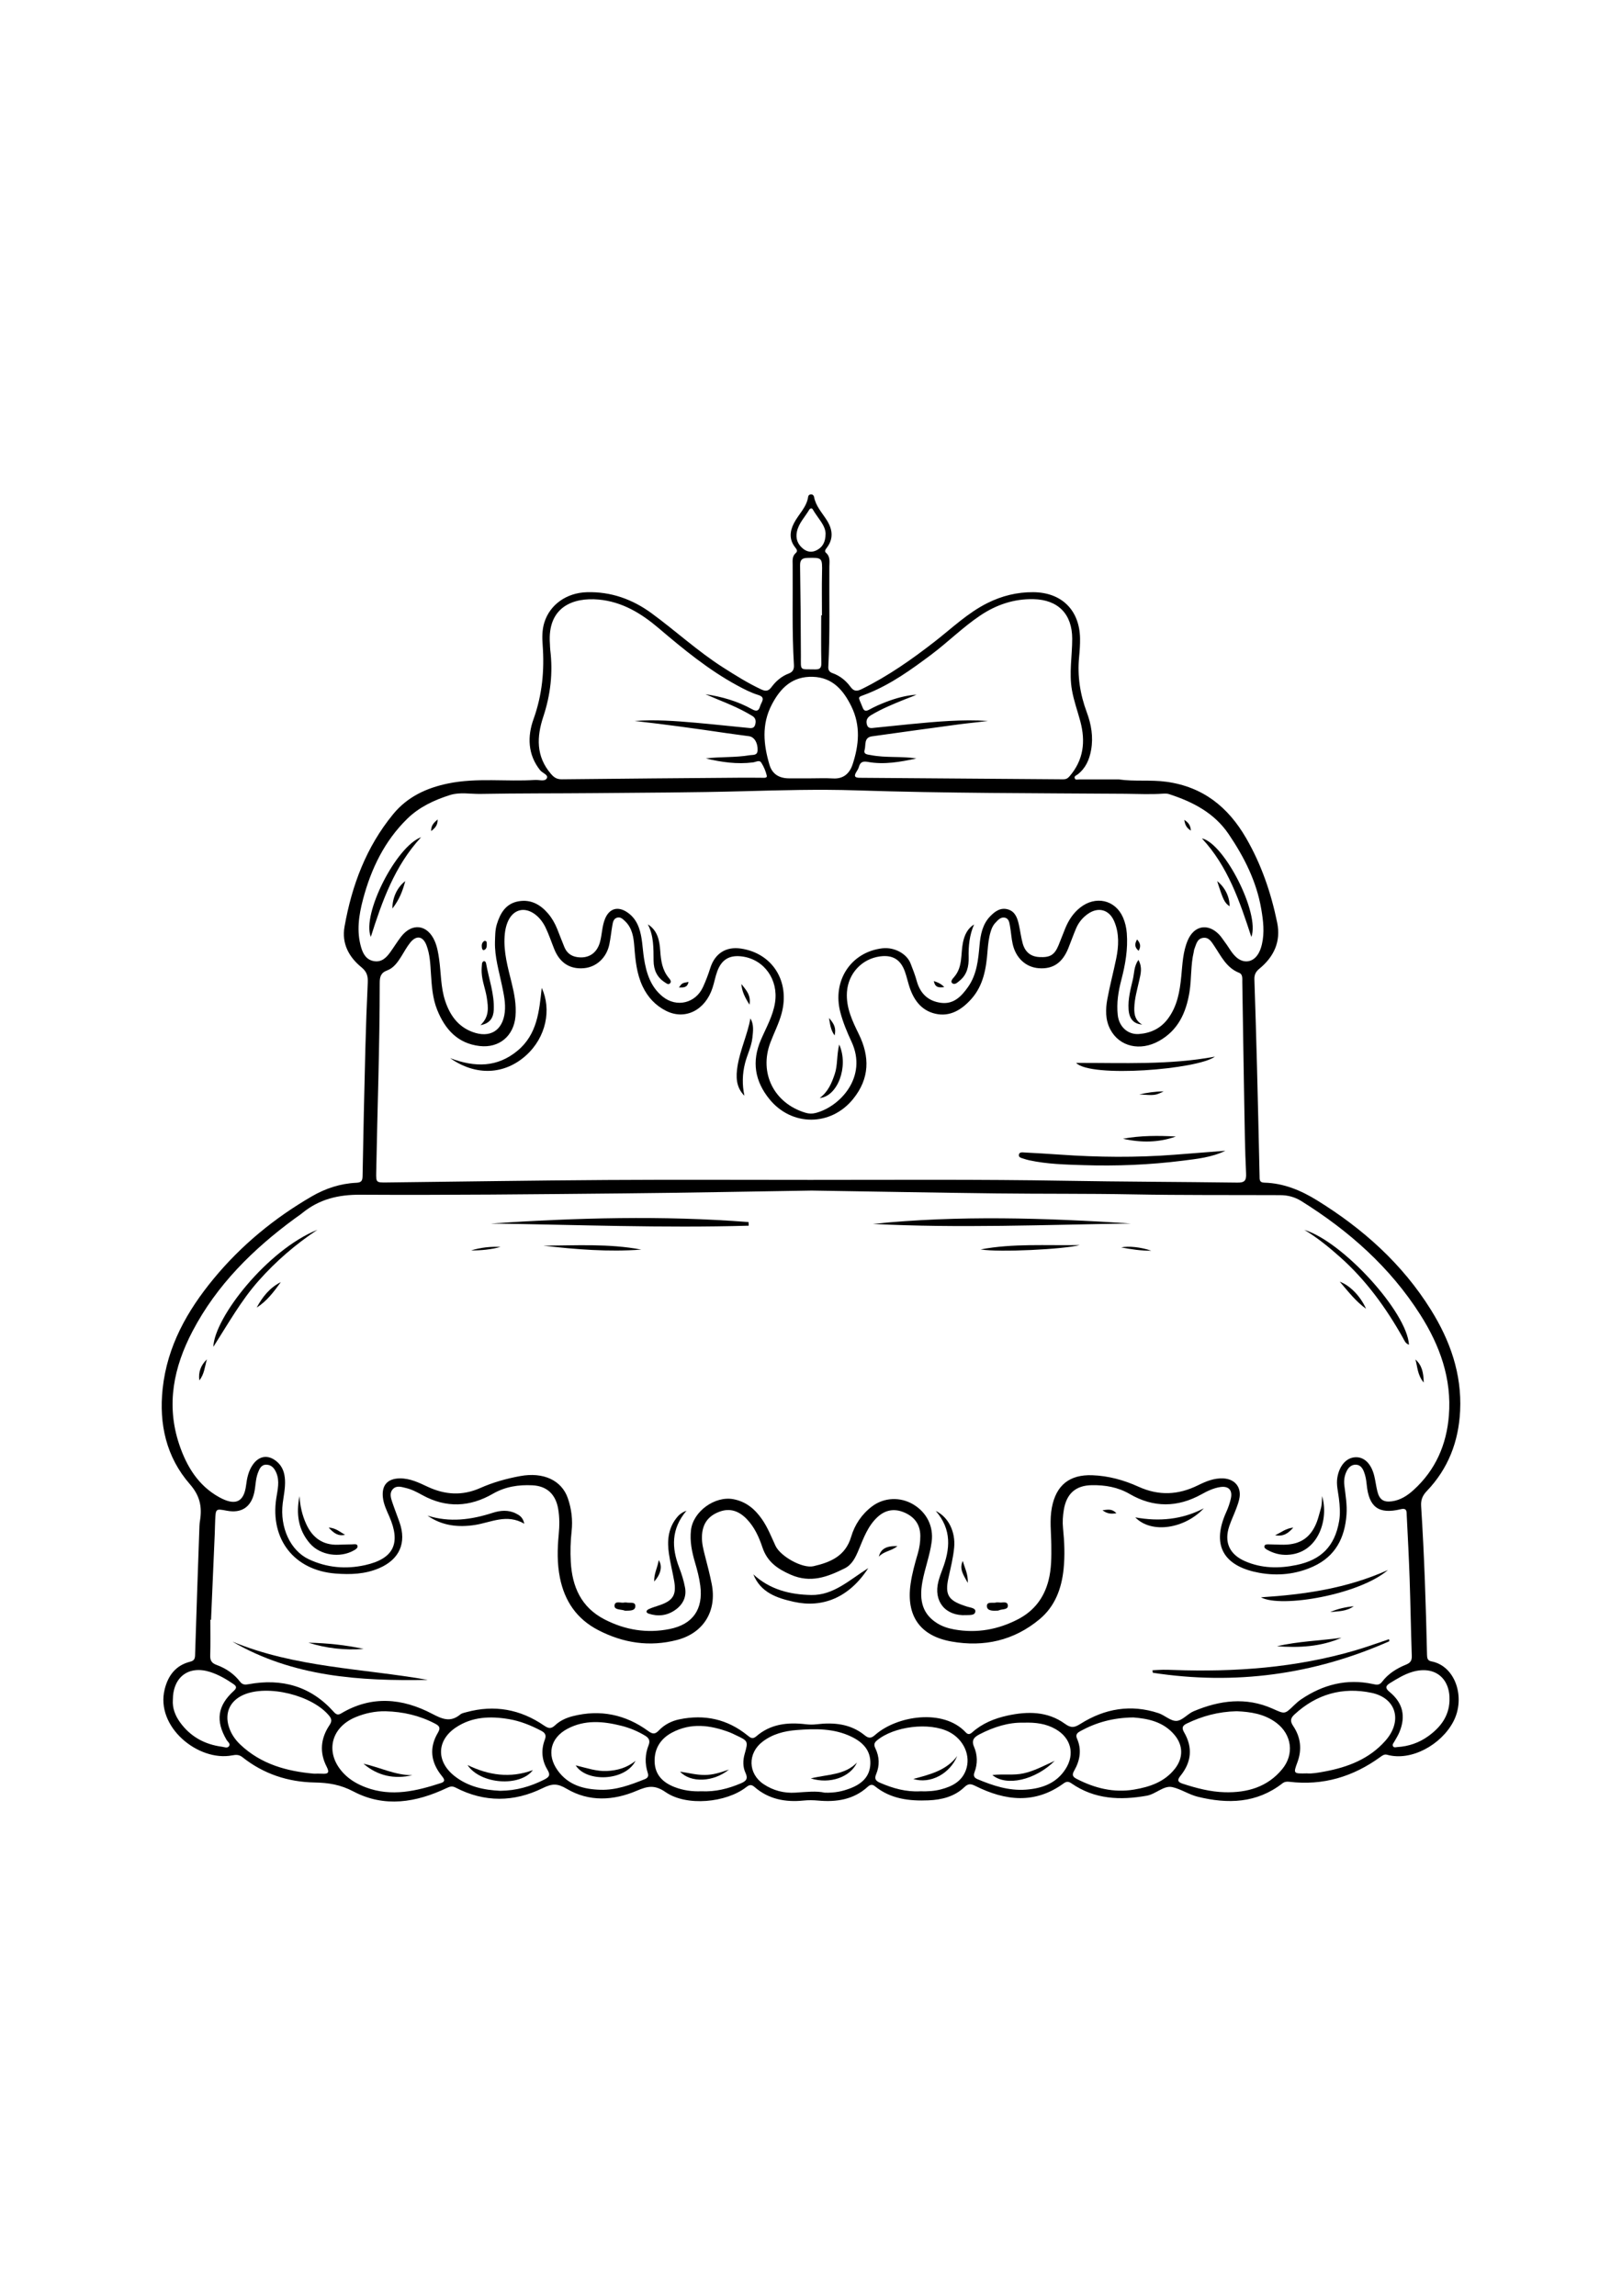 <?xml version="1.0" encoding="utf-8"?>
<!-- Generator: Adobe Illustrator 27.5.0, SVG Export Plug-In . SVG Version: 6.00 Build 0)  -->
<svg xmlns="http://www.w3.org/2000/svg" xmlns:xlink="http://www.w3.org/1999/xlink" viewBox="0 0 3000 3000" width="595" height="842" preserveAspectRatio="xMidYMid meet" data-scaled="true">
<g id="background">
	<rect style="fill:#FFFFFF;" width="3000" height="3000"/>
</g>
<g id="design">
	<g>
		<path d="M2069.164,818.536c29.344,4.305,58.713,0.303,88.24,4.391c67.631,9.363,114.028,46.527,147.415,104.227
			c28.28,48.875,46.092,101.267,57.389,156.121c7.242,35.163-6.07,63.4-33.004,85.393c-7.03,5.74-9.392,11.427-9.111,19.914
			c1.785,53.848,3.424,107.701,4.821,161.56c1.743,67.231,3.225,134.469,4.762,201.706c0.14,6.102-0.772,12.109,8.529,12.349
			c36.076,0.931,67.972,14.237,98.25,32.986c84.545,52.353,157.131,117.116,210.098,202.117
			c35.545,57.043,57.297,118.4,54.043,186.736c-2.703,56.771-21.978,106.991-61.572,148.357
			c-8.033,8.393-11.303,16.488-10.556,28.064c5.901,91.465,8.808,183.061,10.897,274.684c0.135,5.904,0.731,10.893,8.059,12.27
			c44.75,8.407,63.808,67.597,40.481,111.663c-22.52,42.542-77.68,73.448-122.348,61.037c-5.099-1.417-8.605,1.241-12.477,4.053
			c-50.322,36.544-106.076,53.407-168.412,45.895c-4.799-0.578-8.854-0.113-12.893,3.02
			c-47.545,36.88-100.862,38.269-156.337,24.709c-16.568-4.05-31.616-14.533-47.41-17.908
			c-15.641-3.343-30.177,12.971-47.106,15.966c-49.133,8.692-96.402,6.785-139.104-22.8c-5.407-3.746-9.139-3.962-14.627,0.037
			c-53.016,38.624-107.854,32.252-162.708,4.901c-8.943-4.459-13.533-5-21.009,2.161c-18.221,17.454-41.884,23.2-66.048,24.228
			c-35.43,1.508-70.078-2.448-99.161-26.04c-5.09-4.129-9.138-2.86-13.364,0.987c-26.214,23.861-57.894,28.539-91.516,25.501
			c-9.213-0.833-18.154-0.992-27.416-0.052c-33.258,3.376-64.383-2.387-90.429-25.079c-5.849-5.097-9.575-4.202-15.291,0.26
			c-36.898,28.796-110.329,36.072-149.094,9.293c-20.62-14.244-33.605-11.064-53.81-2.472
			c-42.716,18.164-87.85,20.687-129.114-3.708c-17.112-10.117-26.637-10.068-44.733-1.173
			c-52.625,25.868-107.414,26.676-160.715-1.042c-6.26-3.255-10.428-2.14-16.402,0.692c-56.577,26.827-115.286,36.686-172.626,6.446
			c-23.964-12.638-46.091-16.18-72.075-16.64c-48.858-0.866-94.278-15.769-133.191-46.709c-6.325-5.029-11.979-4.766-19.152-3.391
			c-62.488,11.981-142.142-52.515-124.748-122.294c6.354-25.491,20.49-44.186,46.968-50.903c7.268-1.844,9.04-5.073,9.261-12.303
			c2.431-79.637,5.287-159.261,8.071-238.887c0.112-3.21,0.519-6.427,1.023-9.603c4.02-25.339,0.153-45.852-18.709-67.455
			c-43.624-49.965-57.422-111.05-50.375-176.688c8.431-78.533,45.4-144.082,94.587-203.608
			c50.978-61.693,111.958-111.711,181.117-151.885c25.546-14.84,52.898-23.781,82.393-25.198
			c8.933-0.429,11.513-3.208,11.672-12.286c1.378-78.746,3.159-157.486,5.172-236.219c1.036-40.513,2.481-81.022,4.405-121.502
			c0.56-11.774-1.404-20.13-11.565-28.41c-23.357-19.033-36.911-43.993-31.383-75.208c13.521-76.346,40.061-147.238,89.923-207.996
			c26.474-32.259,61.747-48.512,101.587-56.734c53.373-11.016,107.502-3.069,161.171-6.532c7.532-0.486,18.253,3.711,21.646-3.527
			c2.811-5.997-8.382-9.217-12.585-14.498c-23.197-29.146-23.551-62.819-12.178-94.485c16.176-45.038,20.344-90.289,16.869-137.19
			c-1.018-13.739-1.078-27.711,3.031-41.153c10.156-33.223,41.081-55.229,78.673-56.315c44.611-1.289,84.339,12.981,119.862,38.984
			c44.57,32.624,85.333,70.288,132.062,100.093c22.91,14.612,45.884,29.05,70.571,40.625c7.904,3.706,13.208,3.568,18.833-3.987
			c8.324-11.178,18.743-20.349,32.125-25.344c7.636-2.85,10.063-7.932,9.571-16.045c-3.743-61.67-1.822-123.424-2.331-185.145
			c-0.064-7.763-1.212-15.639,5.847-21.729c4.364-3.764,1.043-7.396-1.533-10.755c-10.882-14.191-9.725-28.998-2.077-44.059
			c8.469-16.677,23.804-29.664,26.497-49.494c0.307-2.261,2.505-3.997,5.023-4.098c3.233-0.13,5.353,2.068,5.868,4.864
			c3.141,17.062,14.897,29.223,23.675,43.178c10.259,16.311,12.757,33.485,0.181,50.271c-2.246,2.998-5.388,6.64-1.873,9.715
			c8.38,7.331,6.318,16.773,6.251,25.755c-0.456,61.71,1.379,123.445-1.92,185.125c-0.307,5.733,1.728,9.591,7.504,11.595
			c13.947,4.84,25.123,13.949,33.616,25.581c6.485,8.881,12.421,8.094,21.042,3.839c48.585-23.978,92.568-54.899,135.15-88.062
			c31.547-24.569,60.52-52.617,96.829-70.765c26.872-13.431,55.108-20.45,85.115-20.179c52.331,0.472,85.516,33.207,86.343,85.513
			c0.181,11.484-0.646,23.032-1.756,34.478c-3.402,35.054,1.841,68.744,14.081,101.676c8.43,22.681,12.526,45.991,8.081,70.428
			c-3.256,17.903-10.066,33.321-24.667,44.788c-2.335,1.834-6.771,2.888-5.67,6.859c1.166,4.202,5.255,2.463,8.309,2.463
			C2020.372,818.536,2044.768,818.536,2069.164,818.536z M1501.347,1578.823c-116.069,1.788-232.133,4.113-348.208,5.233
			c-162.156,1.564-324.327,3.407-486.475,2.457c-40.961-0.24-76.067,8.184-107.413,33.771c-4.629,3.779-9.689,7.026-14.512,10.57
			c-76.928,56.534-143.732,122.412-188.564,207.888c-34.799,66.348-49.307,135.794-24.813,209.14
			c13.581,40.667,35.284,76.568,74.057,97.966c29.605,16.339,45.782,9.603,49.773-22.267c1.655-13.214,4.39-26.331,12.295-37.724
			c11.857-17.091,28.964-19.233,44.748-5.688c10.64,9.131,14.273,21.072,14.916,34.375c0.695,14.379-2.477,28.407-4.236,42.548
			c-5.542,44.561,14.038,87.347,48.059,103.416c33.299,15.727,68.459,18.82,103.952,10.992c53.25-11.744,66.927-40.302,45.056-90.15
			c-4.989-11.37-10.467-22.647-11.813-35.217c-2.431-22.697,8.788-34.905,31.546-35.081c18.681-0.144,34.864,7.798,51.097,15.401
			c32.174,15.069,64.257,17.151,97.376,2.43c23.592-10.487,48.486-17.435,73.924-22.11c42.861-7.876,76.578,7.759,88.048,40.726
			c6.922,19.896,9.343,40.501,7.064,61.284c-2.071,18.879-2.564,37.748-1.526,56.567c2.535,45.976,19.153,84.125,62.4,106.428
			c38.146,19.672,78.427,26.27,120.531,17.802c43.004-8.648,62.186-36.727,56.63-79.996c-1.888-14.705-5.608-28.903-9.777-43.028
			c-5.771-19.552-9.824-39.186-7.471-59.838c3.941-34.587,44.372-63.727,78.551-57.18c23.474,4.496,39.61,18.2,52.719,36.966
			c10.638,15.229,17.273,32.417,25.014,49.107c9.123,19.671,49.961,42.484,70.296,37.808c31.273-7.19,59.133-18.608,69.705-54.525
			c6.49-22.049,19.522-41.668,38.622-56.078c22.152-16.712,52.335-18.08,76.603-3.452c25.029,15.086,37.352,40.99,33.672,68.896
			c-3.326,25.223-12.563,48.998-17.137,73.903c-6.701,36.481,1.487,60.389,27.003,76.541c9.861,6.242,20.88,9.713,32.27,11.731
			c41.459,7.345,80.821,0.203,117.828-19.055c29.275-15.235,47.89-39.321,56.157-71.649c5.568-21.774,5.39-43.747,5.142-65.859
			c-0.258-22.991-3.301-46.054,1.054-68.948c7.87-41.375,32.701-61.201,74.647-59.723c29.906,1.054,58.604,8.98,85.325,21.115
			c37.899,17.211,73.603,15.564,110.239-2.508c14.702-7.252,30.119-13.774,47.508-12.707c19.93,1.223,32.419,15.219,29.438,34.976
			c-1.084,7.186-3.725,14.215-6.275,21.085c-4.001,10.78-9.059,21.186-12.728,32.067c-10.049,29.802,0.351,52.447,29.251,64.994
			c30.802,13.373,62.557,13.672,94.839,7.022c45.98-9.471,70.926-34.725,79.003-80.869c2.473-14.126,1.39-28.417-0.386-42.673
			c-1.585-12.722-5.071-25.357-2.826-38.379c3.782-21.939,16.477-36.363,32.905-37.375c16.526-1.017,29.746,11.675,35.328,34.503
			c2.292,9.374,3.393,19.041,5.704,28.409c3.817,15.471,11.439,20.684,27.162,18.516c15.665-2.16,28.489-10.556,39.818-20.841
			c40.555-36.82,61-83.669,65.326-137.512c5.508-68.563-16.782-129.948-52.882-186.673
			c-55.973-87.954-132.093-155.217-219.916-210.058c-12.074-7.54-24.863-10.953-39.207-11.016
			c-90.75-0.392-181.498,0.281-272.252-1.422c-84.274-1.581-168.591-0.778-252.879-1.791
			C1728.877,1582.7,1615.116,1580.598,1501.347,1578.823z M390.314,2372.534c-0.432,0.007-0.865,0.014-1.297,0.021
			c0,22.1,0.455,44.213-0.212,66.293c-0.288,9.518,3.362,14.06,11.956,17.192c17.161,6.253,31.975,16.375,43.225,30.932
			c4.447,5.754,9.08,5.89,15.66,4.688c61.494-11.236,114.86,3.399,157.41,50.863c4.269,4.762,7.605,6.909,13.944,3.115
			c56.194-33.635,113.314-28.154,168.389,0.765c19.272,10.12,33.998,15.996,51.947,1.187c3.011-2.484,7.587-3.263,11.572-4.344
			c51.572-13.984,99.372-5.285,143.241,24.748c7.469,5.114,12.756,6.91,20.187-0.123c9.11-8.621,20.539-13.971,32.755-17.084
			c50.952-12.986,97.698-3.247,139.894,27.469c8.019,5.837,12.581,6.246,19.419-0.966c10.35-10.917,23.523-17.679,38.292-20.729
			c46.477-9.597,88.673-0.397,125.77,29.658c5.469,4.431,9.383,7.801,16.346,1.759c26.378-22.892,57.968-26.252,90.998-22.361
			c6.933,0.817,13.471,0.931,20.445,0.106c31.954-3.782,62.89-0.99,88.952,20.281c7.975,6.509,12.543,5.446,19.665-0.823
			c39.925-35.144,125.809-49.25,167.428-4.39c3.894,4.198,7.4,3.83,11.768-0.062c18.721-16.682,41.248-25.85,65.366-31.103
			c37.154-8.092,74.039-8.075,106.061,15.087c11.913,8.618,17.949,7.103,29.154,0.057c44.718-28.119,92.965-36.496,143.984-19.648
			c11.568,3.82,22.448,14.826,33.281,14.345c10.974-0.487,20.311-12.996,31.885-17.863c48.058-20.209,96.705-26.662,145.875-4.779
			c22.595,10.056,22.133,10.881,39.309-5.843c4.275-4.162,8.828-8.176,13.761-11.504c40.318-27.208,84.135-38.551,132.429-28.174
			c6.64,1.427,11.995,2.599,17.03-4.083c11.386-15.109,27.173-24.846,44.368-31.825c8.24-3.345,10.921-7.531,10.609-16.395
			c-1.668-47.404-2.356-94.842-3.975-142.248c-1.336-39.116-3.413-78.209-5.37-117.302c-0.33-6.594,0.87-14.267-11.176-11.369
			c-40.594,9.765-58.781-3.671-62.856-45.384c-0.81-8.294-2.098-16.451-5.213-24.215c-2.71-6.756-6.85-12.496-14.719-12.772
			c-7.588-0.267-13.095,4.346-16.524,10.74c-4.671,8.71-6.076,18.03-4.846,28.045c2.186,17.796,5.247,35.582,3.926,53.637
			c-3.147,42.994-20.429,76.993-61.383,95.746c-32.082,14.69-66.07,17.929-100.086,11.749
			c-58.217-10.577-91.882-44.241-60.732-112.792c3.592-7.905,6.444-16.323,8.319-24.794c3.386-15.301-4.188-23.299-19.595-20.984
			c-12.438,1.869-23.771,7.318-34.631,13.351c-44.385,24.659-88.967,25.022-132.708-0.409
			c-22.125-12.864-45.521-16.774-70.198-16.408c-29.818,0.442-46.771,15.626-51.764,45.198c-1.93,11.434-2.704,22.867-1.527,34.398
			c2.58,25.269,3.639,50.688,1.01,75.878c-3.731,35.757-15.824,68.593-44.299,92.327c-47.531,39.617-103.019,51.978-163.068,41.293
			c-58.348-10.382-83.921-47.67-75.635-106.24c2.713-19.173,7.904-37.816,13.375-56.354c3.159-10.703,4.712-21.626,4.677-32.7
			c-0.066-21.361-11.152-35.607-30.289-43.588c-17.806-7.427-34.429-4.561-48.71,8.565c-17.905,16.456-25.856,38.779-34.891,60.454
			c-5.711,13.702-11.973,27.583-26.023,34.581c-31.704,15.788-62.921,27.892-99.871,11.686
			c-24.886-10.915-43.404-24.008-52.242-50.45c-6.398-19.144-14.773-37.809-29.302-52.689
			c-14.015-14.353-30.433-20.619-50.094-13.325c-21.745,8.068-31.938,23.307-32.505,46.313c-0.3,12.2,2.664,23.673,5.654,35.29
			c4.471,17.373,9.059,34.754,12.503,52.346c9.726,49.688-15.072,90.425-64.13,103.226c-50.714,13.233-99.336,5.869-145.85-18.206
			c-39.784-20.591-62.092-53.612-70.794-96.584c-5.346-26.402-4.832-53.155-2.295-79.818c1.536-16.145,1.787-32.077-1.042-48.137
			c-4.689-26.612-20.745-41.906-47.576-43.231c-25.653-1.267-50.174,2.43-73.133,15.654c-42.645,24.562-86.16,26.752-130.164,2.624
			c-9.624-5.277-19.411-10.608-30.292-13.196c-8.509-2.024-17.732-5.439-24.7,2.165c-6.333,6.912-3.697,15.751-1.065,23.624
			c4.229,12.65,9.221,25.043,13.615,37.642c13.282,38.083-0.25,68.376-37.201,84.492c-26.174,11.416-53.507,12.331-81.325,10.156
			c-76.202-5.958-121.008-63.213-109.509-138.976c2.377-15.661,6.813-31.814-0.072-47.673c-3.522-8.112-8.932-14.513-18.289-14.631
			c-9.591-0.121-12.782,7.772-15.616,15.218c-4.474,11.753-4.082,24.445-6.792,36.544c-6.017,26.864-23.638,38.429-50.705,33.334
			c-20.384-3.837-20.44-3.84-21.46,16.79c-0.432,8.741-0.485,17.5-0.859,26.244C394.9,2266.738,392.6,2319.635,390.314,2372.534z
			 M1499.108,1559.119c156.642,0.012,313.286-1.138,469.926,1.569c106.405,1.839,212.838,2.001,319.251,3.418
			c13.12,0.175,17.126-2.996,16.441-16.983c-2.14-43.693-2.655-87.471-3.438-131.222c-1.327-74.158-2.355-148.321-3.584-222.481
			c-0.105-6.336,1.219-14.455-5.846-17.241c-23.539-9.286-33.267-30.789-46.017-49.731c-5.167-7.676-10.136-16.707-21.153-14.849
			c-10.92,1.842-12.334,12.476-15.705,20.858c-0.675,1.679-0.699,3.609-1.127,5.399c-5.823,24.342-3.854,49.499-7.869,74.061
			c-6.219,38.039-20.978,70.548-56.273,90.264c-34.902,19.497-73.139,10.629-90.01-21.082c-9.567-17.981-9.076-37.567-5.531-56.724
			c4.602-24.874,11.162-49.379,16.255-74.171c4.787-23.307,5.976-46.75-3.629-69.27c-9.263-21.718-29.331-27.253-48.658-13.738
			c-9.614,6.723-17.019,15.653-21.653,26.413c-5.269,12.236-9.625,24.861-14.633,37.214c-11.024,27.195-28.635,38.93-54.876,36.818
			c-23.654-1.904-42.081-18.664-47.956-44.681c-2.42-10.717-2.933-21.851-4.927-32.682c-1.138-6.182-1.649-14.012-9.01-15.906
			c-8.236-2.12-13.422,4.39-18.478,9.771c-4.203,4.474-6.509,10.024-8.264,15.773c-3.512,11.507-4.849,23.36-5.763,35.33
			c-2.479,32.496-7.506,64.37-30.438,89.778c-17.477,19.364-38.932,32.865-65.845,26.857c-27.26-6.086-41.456-27.136-49.21-52.818
			c-2.525-8.364-4.493-16.917-7.411-25.136c-7.904-22.266-22.588-31.153-45.676-28.162c-34.074,4.413-59.322,31.843-61.533,66.212
			c-1.831,28.467,9.873,52.956,21.858,77.406c20.661,42.151,20.207,82.211-10.42,120.067c-41.094,50.795-113.4,51.098-154.644,0.508
			c-27.302-33.489-33.139-69.755-15.979-109.708c9.777-22.764,22.473-44.396,26.255-69.519
			c6.297-41.837-19.995-79.032-60.335-84.711c-23.414-3.296-38.323,5.089-46.52,27.204c-3.664,9.885-5.478,20.44-8.726,30.499
			c-13.506,41.825-50.945,60.488-86.11,42.728c-19.53-9.863-33.809-25.179-43.205-44.967
			c-11.102-23.379-13.512-48.579-15.432-73.884c-1.306-17.209-3.781-34.092-17.057-46.858c-4.257-4.094-9.083-8.826-15.747-6.217
			c-5.81,2.275-6.868,8.333-7.807,13.737c-2.047,11.786-3.204,23.744-5.64,35.441c-5.139,24.676-23.932,41.905-47.032,43.924
			c-25.723,2.249-44.449-9.712-54.728-35.069c-5.531-13.646-10.086-27.762-16.574-40.931
			c-11.151-22.632-31.121-35.057-47.321-30.986c-16.439,4.131-26.305,22.231-28.025,47.869
			c-1.987,29.626,5.935,57.531,12.885,85.658c5.105,20.66,9.108,41.365,7.192,62.81c-3.223,36.078-30.157,58.708-66.186,54.565
			c-40.966-4.711-64.248-31.212-78.641-67.048c-8.49-21.139-9.994-43.856-11.468-66.396c-1.172-17.919-1.765-35.984-8.315-52.978
			c-6.501-16.869-18.621-18.925-29.996-4.8c-6.308,7.834-11.12,16.887-16.468,25.476c-6.677,10.723-14.307,21.543-26.065,25.866
			c-12.413,4.563-13.909,12.654-13.907,23.476c0.022,116.563-4.348,233.047-6.477,349.572c-0.353,19.307-0.216,19.359,19.627,19.13
			c135.433-1.562,270.862-3.718,406.299-4.559C1247.536,1558.505,1373.323,1559.119,1499.108,1559.119z M915.473,1119.422
			c0.398-11.03,0.146-22.146,3.423-32.87c6.373-20.854,16.738-38.53,40.245-42.635c22.547-3.938,40.315,5.919,54.593,22.678
			c7.199,8.45,12.682,18.087,16.825,28.415c4.454,11.104,8.666,22.307,13.205,33.375c4.344,10.59,12.011,16.924,23.644,18.713
			c20.549,3.16,36.134-6.697,42.022-26.786c4.277-14.593,3.791-30.216,9.79-44.411c7.88-18.646,23.241-23.195,40.241-12.089
			c10.844,7.084,17.864,16.863,22.224,28.991c6.49,18.054,6.454,37.109,9.298,55.725c4.182,27.373,11.956,53.247,34.593,71.578
			c25.753,20.855,60.956,12.462,74.74-17.804c5.138-11.281,9.604-22.953,13.323-34.779c8.496-27.014,28.868-40.319,56.691-36.203
			c58.509,8.655,91.188,60.837,75.33,119.881c-5.047,18.791-14.065,35.972-20.854,54.048
			c-21.152,56.318,6.727,112.072,64.688,129.587c6.401,1.934,12.406,2.219,18.936,0.551c45.35-11.586,96.8-66.884,66.494-131.862
			c-8.156-17.487-15.634-35.362-20.601-54.145c-15.408-58.264,19.311-111.493,77.377-118.502
			c21.947-2.649,45.19,9.531,52.427,27.902c4.201,10.664,8.39,21.412,11.425,32.442c6.46,23.48,21.472,37.597,45.323,40.499
			c23.238,2.828,37.414-12.194,49.496-29.246c16.443-23.204,18.907-50.388,21.381-77.53c1.78-19.522,5.465-38.595,19.679-53.319
			c8.795-9.111,19.289-16.792,33.051-12.655c13.229,3.977,17.164,15.813,19.891,27.733c2.666,11.652,3.998,23.644,7.188,35.134
			c4.51,16.249,15.103,24.338,30.679,25.191c19.875,1.088,28.078-3.777,35.516-21.571c4.435-10.61,8.31-21.453,12.732-32.069
			c6.103-14.651,14.558-27.672,27.166-37.691c28.618-22.739,65.032-14.646,79.359,17.962c4.066,9.255,6.29,19.097,7.089,29.354
			c2.288,29.357-2.686,57.787-10.048,85.959c-5.629,21.539-9.175,43.317-6.633,65.608c2.462,21.597,18.871,36.298,39.193,34.762
			c21.597-1.633,39.903-10.149,53.3-27.939c17.678-23.475,22.245-51.01,24.991-79.152c2.188-22.426,2.936-45.173,11.998-66.277
			c11.617-27.055,36.76-31.911,57.392-11.143c4.492,4.522,7.832,10.186,11.729,15.302c7.226,9.485,12.379,20.555,21.889,28.297
			c12.539,10.208,27.935,8.471,37.41-4.54c4.386-6.023,6.895-12.916,8.61-20.189c5.202-22.062,2.549-43.949-1.216-65.802
			c-8.779-50.957-31.6-95.875-60.21-138.154c-26.668-39.41-66.433-59.739-110.12-73.955c-3.393-1.104-7.314-1.161-10.932-0.902
			c-23.48,1.678-46.946,0.407-70.43,0.241c-165.816-1.167-331.651-0.899-497.41-6.32c-69.543-2.274-138.995-0.285-208.516,1.577
			c-91.626,2.454-183.316,2.664-274.981,3.504c-70.463,0.646-140.941,0.217-211.389,1.506c-18.761,0.343-38.024-3.721-56.337,2.036
			c-29.236,9.192-57.037,22.24-79.108,43.825c-42.244,41.312-67.051,92.856-81.931,149.307c-7.663,29.073-12.174,58.725-3.401,88.6
			c3.676,12.518,9.925,23.287,24.149,25.506c13.765,2.146,22.39-6.424,29.646-16.513c6.722-9.345,12.768-19.191,19.737-28.34
			c20.396-26.774,49.096-23.203,62.51,7.551c4.655,10.673,6.549,22.005,8.178,33.42c3.698,25.915,2.88,52.487,11.337,77.711
			c8.738,26.063,23.5,47.005,50.218,56.996c32.437,12.13,56.086-2.387,59.901-36.65c1.859-16.692-1.858-32.98-5.188-49.218
			C922.999,1173.08,914.849,1146.965,915.473,1119.422z M1304.728,661.006c30.404,4.536,59.519,12.844,86.295,27.791
			c8.441,4.712,12.464,3.012,14.879-5.763c2.059-7.482,11.467-16.01-3.509-20.64c-13.706-4.237-26.35-10.82-38.921-17.639
			c-52.99-28.742-99.193-66.765-144.826-105.573c-32.472-27.615-67.738-49.226-111.5-53.221
			c-46.71-4.264-95.111,13.323-90.04,81.966c0.271,3.674,0.151,7.388,0.606,11.035c5.263,42.282,0.548,83.209-12.904,123.829
			c-12.169,36.746-13.718,73.128,14.216,105.537c6.12,7.1,11.242,10.09,20.506,9.986c111.466-1.252,222.936-2.077,334.406-2.963
			c11.976-0.095,23.954,0.156,35.931,0.17c3.509,0.004,9.485,0.773,8.33-4.063c-1.989-8.321-5.515-16.644-10.139-23.848
			c-3.642-5.674-10.025-1.19-15.272-0.522c-29.671,3.78-58.629-0.441-87.33-7.326c27.086-3.391,54.411-1.39,81.284-5.953
			c5.761-0.978,14.033,0.947,14.468-8.857c0.624-14.057-6.057-24.947-15.934-26.31c-13.676-1.887-27.38-3.58-41.038-5.591
			c-56.721-8.351-113.499-16.272-170.495-22.59c37.877-2.84,75.542-0.007,113.158,3.303c32.078,2.823,64.09,6.381,96.148,9.443
			c5.331,0.509,11.503,1.845,13.648-5.683c1.949-6.841,1.115-12.779-5.73-16.638c-3.208-1.809-6.35-3.734-9.567-5.527
			C1356.825,681.667,1330.342,672.284,1304.728,661.006z M1694.942,779.825c-29.585,6.375-59.456,11.859-89.921,6.348
			c-8.886-1.607-14.021,0.19-16.429,9.199c-0.927,3.468-3.104,6.656-4.994,9.802c-4.938,8.216-1.671,10.344,6.732,10.398
			c125.302,0.81,250.603,1.756,375.903,2.791c5.014,0.041,8.292-1.346,11.744-5.322c26.331-30.333,30.145-64.656,20.042-102.228
			c-5.132-19.085-11.898-37.688-15.36-57.3c-5.617-31.824,0.504-63.408,0.469-95.097c-0.049-45.403-25.865-72.151-71.659-73.171
			c-36.169-0.805-68.947,10.369-98.724,30.414c-32.162,21.65-59.649,49.214-90.617,72.393c-36.54,27.35-73.559,54.01-116.219,71.303
			c-21.977,8.909-19.321,3.221-10.427,26.265c2.711,7.025,6.391,7.137,12.74,3.629c9.636-5.324,19.829-9.779,30.113-13.759
			c18.325-7.093,37.187-12.254,56.844-13.719c-7.14,3.479-14.567,5.891-21.785,8.818c-21.329,8.649-42.649,17.306-62.462,29.252
			c-6.886,4.152-9.721,9.497-7.579,17.271c2.304,8.36,8.986,6.45,14.744,5.895c21.978-2.114,43.923-4.563,65.901-6.678
			c47.648-4.585,95.309-9.051,143.315-5.885c-18.148,2.406-36.392,3.992-54.523,6.424c-53.363,7.157-106.688,14.594-160.01,22.047
			c-15.454,2.16-10.933,16.253-13.644,25.259c-2.538,8.431,5.979,8.348,11.733,9.467
			C1638.589,779.031,1666.886,775.318,1694.942,779.825z M1496.731,816.593c14.718,0,29.477-0.694,44.144,0.171
			c19.417,1.145,30.627-9.598,36.007-25.794c11.88-35.759,15.22-71.874-2.15-107.31c-14.724-30.037-34.711-53.659-71.248-54.83
			c-37.425-1.199-59.662,19.933-76.038,51.447c-19.129,36.813-15.28,73.849-4.289,111.099c5.183,17.566,18.11,25.141,36.319,25.219
			C1471.894,816.648,1484.313,816.605,1496.731,816.593z M2287.358,2541.604c-33.81,0.755-63.745,8.925-92.319,22.73
			c-7.726,3.733-9.848,7.828-5.043,16.071c16.459,28.235,13.779,55.469-6.698,80.69c-6.268,7.72-5.216,11.482,4.135,14.525
			c25.494,8.297,51.47,15.152,78.226,15.793c41.134,0.985,78.639-9.457,106.032-42.923c22.471-27.454,17.535-63.752-10.644-85.193
			C2338.59,2546.209,2312.387,2542.698,2287.358,2541.604z M713.135,2541.656c-19.185-0.32-37.586,3.544-55.187,10.796
			c-47.523,19.58-57.454,67.899-21.747,104.696c11.483,11.833,25.547,19.701,40.699,25.367c47.426,17.737,93.401,6.656,138.949-8.22
			c9.749-3.184,4.654-8.853,0.797-13.67c-19.987-24.959-23.14-51.628-6.682-79.349c5.31-8.943,2.812-12.486-5.318-16.752
			C775.921,2549.449,745.324,2542.494,713.135,2541.656z M2417.15,2656.524c9.254,0.871,21.079-1.274,32.805-3.451
			c42.932-7.97,82.52-23.13,112.326-56.78c32.123-36.266,20.637-78.976-25.465-88.691c-53.61-11.297-101.887,2.327-142.667,40.042
			c-7.279,6.732-8.376,12.244-2.356,21.176c13.924,20.656,16.662,43.331,7.887,67.098
			C2391.873,2657.064,2392,2657.111,2417.15,2656.524z M580.711,2657.079c5.566,0,10.175-0.225,14.756,0.046
			c10.16,0.599,14.98-0.869,8.799-12.784c-13.661-26.339-11.306-52.403,5.12-76.948c4.175-6.239,4.723-10.838-0.291-17.043
			c-30.892-38.236-113.842-58.787-158.857-38.993c-24.697,10.859-34.986,32.96-27.041,58.7c4.021,13.027,11.6,24.109,21.373,33.349
			C482.988,2639.724,530.635,2652.641,580.711,2657.079z M2096.156,2553.089c-37.115,0.43-68.254,9.113-97.432,24.989
			c-5.42,2.95-10.194,6.283-6.752,14.075c9.128,20.659,5.563,40.492-5.205,59.402c-3.976,6.982-3.635,10.922,4.275,14.999
			c33.594,17.315,68.614,26.267,106.473,19.917c29.151-4.89,56.311-14.102,75.534-38.514c15.496-19.678,15.572-42.761-0.279-62.014
			C2151.963,2560.668,2122.768,2555.196,2096.156,2553.089z M1525.292,2692.207c19.363,0.566,33.167-2.698,46.627-7.779
			c21.346-8.058,37.084-21.222,37.848-45.786c0.774-24.891-14.082-39.827-34.963-49.907
			c-32.405-15.644-66.931-15.071-101.542-12.323c-22.75,1.807-44.437,7.319-63.08,21.674c-27.612,21.26-26.922,58.8,2.014,78.277
			c17.74,11.94,37.978,17.161,59.054,15.789C1490.965,2690.867,1510.519,2688.678,1525.292,2692.207z M925.235,2688.738
			c29.745-0.273,55.885-7.9,80.96-20.512c9.154-4.604,12.562-8.154,6.364-18.387c-10.527-17.384-12.15-36.644-4.835-55.707
			c3.375-8.794-0.018-12.875-6.862-16.468c-18.821-9.882-38.421-17.879-59.417-21.438c-34.382-5.827-68.24-4.73-98.297,15.425
			c-35.73,23.958-36.428,62.854-2.781,89.553C865.764,2681.356,895.515,2687.361,925.235,2688.738z M1111.042,2686.86
			c28.95,0.8,55.178-9.146,81.357-19.536c6.042-2.398,7.521-5.885,5.647-11.738c-5.532-17.277-5.102-34.448,1.626-51.319
			c3.109-7.796,0.808-13.024-6.225-17.29c-13.913-8.441-28.863-14.624-44.46-18.536c-33.637-8.437-67.449-11.423-99.574,5.685
			c-31.412,16.728-38.674,47.894-18.064,76.79C1050.832,2678.23,1079.478,2686.04,1111.042,2686.86z M1892.684,2562.786
			c-26.673-0.788-54.568,7.738-81.068,21.54c-9.259,4.823-15.51,10.382-10.124,22.893c6.533,15.175,6.899,31.371,0.946,47.136
			c-2.47,6.541-0.773,10.256,5.625,12.941c28.649,12.021,57.851,21.666,89.486,19.311c29.611-2.205,56.024-11.484,73.08-37.869
			c17.99-27.831,10.365-57.821-18.434-74.164C1934.821,2564.713,1915.896,2561.955,1892.684,2562.786z M1297.084,2689.6
			c26.054,1.297,49.845-4.759,73.06-14.595c9.761-4.135,13.873-8.367,8.732-19.419c-5.142-11.054-4.935-23.119-1.539-35.121
			c6.698-23.674,6.457-23.873-16.592-34.718c-3.747-1.763-7.436-3.693-11.301-5.149c-35.675-13.437-71.519-18.232-106.799,0.651
			c-21.215,11.355-32.662,29.912-31.85,54.05c0.805,23.904,15.227,38.186,36.948,46.568
			C1263.979,2688.134,1280.59,2690.305,1297.084,2689.6z M1702.175,2689.633c13.122,0.424,25.994-0.255,38.517-3.611
			c20.25-5.426,38.069-14.355,45.857-35.716c9.549-26.193-4.012-56.576-31.147-70.449c-36.377-18.599-102.141-10.529-133.63,15.918
			c-5.504,4.622-5.437,8.743-2.742,14.322c7.624,15.787,8.173,31.969,1.412,48.08c-3.502,8.345-0.893,12.167,7.102,15.64
			C1651.487,2684.22,1675.998,2691.137,1702.175,2689.633z M2680.954,2522.158c1.545-42.199-27.896-65.162-68.3-53.425
			c-15.247,4.429-28.5,12.693-41.836,20.869c-8.247,5.056-9.145,9.387-0.776,16.246c24.569,20.136,30.406,44.607,18.456,73.973
			c-2.581,6.343-6.31,12.236-9.718,18.218c-1.581,2.777-4.356,5.384-2.036,8.67c1.862,2.636,5.033,1.339,7.72,1.172
			c21.227-1.323,40.644-8.114,57.762-20.57C2664.33,2571.228,2679.906,2550.921,2680.954,2522.158z M319.698,2520.89
			c-1.03,14.573,4.167,28.615,13.315,41.251c19.143,26.44,45.465,40.857,77.522,45.114c4.299,0.571,9.91,3.316,12.95-0.898
			c3.444-4.775-2.375-8.24-4.502-11.879c-20.612-35.273-16.764-63.16,13.553-90.635c6.197-5.616,4.624-8.781-0.996-12.632
			c-13.329-9.132-27.219-17.142-42.697-22.142C349.321,2456.302,319.736,2477.887,319.698,2520.89z M1518.888,515.118
			c0.461-0.001,0.922-0.001,1.382-0.002c0-26.175-0.472-52.361,0.128-78.522c0.643-28.031,0.481-28.392-27.281-27.626
			c-9.92,0.274-13.497,3.912-13.334,14.151c0.883,55.581,1.36,111.171,1.519,166.76c0.082,28.657-3.075,24.678,26.049,25.247
			c8.706,0.17,12.009-2.277,11.787-11.796C1518.453,573.94,1518.888,544.524,1518.888,515.118z M1526.994,364.05
			c-0.367-15.914-14.875-29.023-23.732-44.815c-1.737-3.098-4.998-1.968-6.646,0.83c-7.879,13.38-19.463,24.773-22.721,40.635
			c-2.52,12.269,1.2,22.644,10.906,30.81c7.904,6.651,16.689,7.856,25.66,3.252C1521.084,389.31,1526.83,380.298,1526.994,364.05z"
			/>
		<path d="M1614.31,1640.514c159.134-16.284,318.303-11.044,477.48-0.821C1932.633,1642.044,1773.484,1648.688,1614.31,1640.514z"/>
		<path d="M1384.765,1643.766c-159.088,4.609-318.16-1.781-477.24-3.984c158.975-10.668,317.953-15.077,476.943-2.71
			C1384.567,1639.303,1384.667,1641.535,1384.765,1643.766z"/>
		<path d="M1730.774,2171.246c23.902,11.596,36.641,39.086,34.007,67.534c-1.791,19.343-6.613,38.034-10.699,56.912
			c-6.514,30.093-0.139,40.901,29.23,50.697c1.746,0.583,3.49,1.17,5.24,1.738c5.984,1.944,15.971,2.534,15.421,8.905
			c-0.678,7.862-10.721,6.497-17.232,6.859c-38.076,2.116-60.745-25.62-51.082-62.441c1.98-7.546,4.627-14.949,7.414-22.246
			C1757.265,2242.038,1760.874,2205.896,1730.774,2171.246z"/>
		<path d="M1269.721,2170.78c-28.655,33.85-27.551,68.685-13.52,105.185c4.596,11.956,8.514,24.39,10.813,36.959
			c3.197,17.477-4.075,31.636-18.46,41.635c-14.93,10.378-31.551,12.264-48.681,6.624c-6.608-2.176-4.215-6.493,0.261-8.517
			c6.664-3.012,13.792-4.999,20.725-7.413c23.843-8.303,30.426-18.98,26.146-43.923c-2.949-17.191-7.374-34.148-9.842-51.396
			c-3.265-22.82-1.59-45.076,13.065-64.458C1254.645,2179.634,1259.624,2174.463,1269.721,2170.78z"/>
		<path d="M587.06,1651.375c-40.485,26.884-76.837,58.184-109.077,94.626c-32.081,36.261-55.587,78.355-83.367,121.798
			C396.512,1813.564,494.538,1688.487,587.06,1651.375z"/>
		<path d="M2412.479,1651.516c71.286,21.845,189.972,152.033,193.506,212.353c-6.644-2.2-8.586-8.095-11.25-12.828
			c-31.298-55.634-68.348-106.762-116.333-149.381C2457.778,1683.341,2436.491,1665.884,2412.479,1651.516z"/>
		<path d="M2445.195,2143.742c12.823,41.097-5.824,106.34-64.267,108.654c-13.194,0.522-25.421-2.759-36.888-9.15
			c-2.88-1.605-6.373-3.665-5.4-7.1c0.999-3.526,5.278-3.147,8.402-3.119c9.188,0.081,18.375,0.713,27.559,0.645
			c30.702-0.228,50.119-13.613,61.056-42.337c2.929-7.694,4.709-15.822,7.094-23.727
			C2445.092,2159.84,2444.992,2151.775,2445.195,2143.742z"/>
		<path d="M553.938,2143.943c1.081,18.011,4.994,35.421,12.564,51.855c11.454,24.868,30.285,38.777,58.539,37.931
			c8.739-0.262,17.477-0.629,26.217-0.699c3.527-0.028,8.753-1.428,9.902,2.467c1.235,4.186-3.156,6.71-6.844,8.805
			c-25.288,14.366-61.87,9.262-81.085-12.927C551.198,2205.935,547.518,2175.843,553.938,2143.943z"/>
		<path d="M1186.185,1687.984c-60.68,4.507-120.966-0.281-181.162-7.264C1065.513,1680.39,1126.123,1676.639,1186.185,1687.984z"/>
		<path d="M1813.684,1687.665c59.946-11.345,120.584-6.935,183.338-8.039C1967.533,1687.476,1847.542,1693.372,1813.684,1687.665z"
			/>
		<path d="M1154.67,2340.55c2.413,0,3.366-0.171,4.234,0.028c6.064,1.39,16.734-2.252,16.184,7.223
			c-0.501,8.626-10.806,7.623-18.019,7.942c-0.453,0.02-0.952,0.029-1.359-0.133c-6.877-2.738-19.656-0.915-19.129-9.344
			C1137.205,2336.269,1149.314,2342.327,1154.67,2340.55z"/>
		<path d="M1848.247,2340.452c4.59,1.176,14.946-3.255,15.815,5.268c0.894,8.765-10.293,6.542-16.161,9.177
			c-0.827,0.371-1.767,0.624-2.669,0.673c-7.929,0.438-19.044,0.854-19.833-7.516c-0.972-10.31,10.878-5.658,17.135-7.548
			C1843.799,2340.125,1845.278,2340.452,1848.247,2340.452z"/>
		<path d="M2526.596,1797.366c-18.599-13.203-32.417-31.141-48.566-50.036C2496.87,1754.253,2516.325,1774.223,2526.596,1797.366z"
			/>
		<path d="M474.773,1795.229c10.617-19.862,24.172-36.805,44.651-47.17C506.656,1765.782,493.615,1783.245,474.773,1795.229z"/>
		<path d="M368.658,1929.81c-2.101-15.471,2.928-28.262,13.995-38.802C378.738,1904.229,377.982,1918.504,368.658,1929.81z"/>
		<path d="M2633.226,1933.866c-11.822-14.465-11.441-29.291-15.267-42.705C2629.692,1901.605,2633.05,1915.14,2633.226,1933.866z"/>
		<path d="M1210.058,2301.776c-0.871-14.406,6.369-25.965,8.213-39.561C1225.611,2273.112,1222.482,2287.665,1210.058,2301.776z"/>
		<path d="M1780.8,2263.657c3.018,12.379,9.981,23.691,9.211,40.716C1781.575,2289.209,1773.779,2278.03,1780.8,2263.657z"/>
		<path d="M871.301,1689.487c17.778-5.328,35.958-7.405,54.509-6.47C907.973,1687.872,889.758,1689.663,871.301,1689.487z"/>
		<path d="M2129.337,1690.015c-19.158,0.245-37.073-2.671-55.593-6.034C2086.878,1680.893,2110.619,1683.48,2129.337,1690.015z"/>
		<path d="M607.895,2201.984c13.881,0.88,21.398,8.682,30.35,13.279C625.814,2218.435,617.437,2212.553,607.895,2201.984z"/>
		<path d="M2392.016,2202.037c-9.465,10.584-18.007,16.917-33.596,14.155C2370.152,2210.707,2378.07,2203.549,2392.016,2202.037z"/>
		<path d="M2569.711,2412.155c-140.164,62.081-286.003,81.486-437.504,58.326c-0.2-1.546-0.401-3.093-0.602-4.64
			c6.436-0.318,12.869-0.815,19.308-0.904c6.442-0.09,12.893,0.149,19.335,0.379c113.806,4.066,226.328-4.039,336.208-36.172
			c21.101-6.171,41.785-13.769,62.662-20.709C2569.315,2409.676,2569.513,2410.915,2569.711,2412.155z"/>
		<path d="M791.366,2483.652c-125.551,2.311-249.161-5.388-361.573-70.835C545.58,2460.859,670.386,2462.389,791.366,2483.652z"/>
		<path d="M1605.938,2276.945c-35.508,55.04-84.991,74.041-137.537,62.381c-31.681-7.031-61.579-17.132-75.045-50.827
			c30.327,28.026,67.431,37.474,107.103,38.167C1541.756,2327.388,1570.759,2298.988,1605.938,2276.945z"/>
		<path d="M2332.228,2330.956c80.004-5.164,158.442-16.156,234.842-50.494C2514.883,2325.901,2369.346,2351.311,2332.228,2330.956z"
			/>
		<path d="M790.71,2179.895c41.053,13.028,80.876,7.65,120.627-5.196c14.176-4.581,29.054-5.796,43.055,1.297
			c6.279,3.18,12.778,6.865,15.333,18.848c-32.659-18.963-61.518-2.3-91.314,2.327
			C847.375,2201.99,817.476,2198.679,790.71,2179.895z"/>
		<path d="M2226.504,2166.384c-34.68,37.31-96.468,47.911-126.727,16.745C2143.905,2191.177,2186.316,2187.359,2226.504,2166.384z"
			/>
		<path d="M2361.797,2421.452c39.269-9.192,79.607-10.217,119.368-15.723C2442.99,2422.455,2402.745,2424.491,2361.797,2421.452z"/>
		<path d="M672.628,2426.424c-34.887,2.708-68.97-1.143-102.237-11.568C604.825,2415.638,638.952,2419.023,672.628,2426.424z"/>
		<path d="M1659.829,2236.279c-10.49,8.945-24.668,9.077-34.359,19.507C1629.083,2241.269,1639.387,2235.595,1659.829,2236.279z"/>
		<path d="M2460.286,2358.261c14.084-6.252,28.696-9.17,43.582-10.969C2490.849,2357.152,2475.149,2356.624,2460.286,2358.261z"/>
		<path d="M2064.891,2175.491c-10.05,1.6-17.257,0.97-25.696-5.513C2049.047,2168.76,2056.602,2166.751,2064.891,2175.491z"/>
		<path d="M2266.433,1505.225c-25.34,12.28-52.391,15.003-79.103,18.377c-60.847,7.685-122.062,10.167-183.344,8.21
			c-33.537-1.071-67.226-1.811-100.266-8.981c-3.593-0.78-7.152-1.797-10.634-2.979c-3.819-1.298-9.346-2.099-8.597-7.259
			c0.77-5.305,6.398-4.384,10.29-4.177c22.051,1.167,44.1,2.446,66.128,3.986c70.38,4.92,140.756,5.623,211.14,0.189
			C2203.511,1510.162,2234.971,1507.682,2266.433,1505.225z"/>
		<path d="M1001.983,1203.979c18.244,39.733,8.539,91.143-29.202,125.079c-39.345,35.379-92.098,38.57-140.192,4.915
			c46.584,17.523,87.303,17.006,124.427-13.621C993.763,1290.035,997.311,1247.064,1001.983,1203.979z"/>
		<path d="M1990.385,1342.758c87.797-0.273,172.023,4.193,256.657-11.57C2215.122,1354.965,2017.062,1370.752,1990.385,1342.758z"/>
		<path d="M1376.83,1403.461c-15.993-15.764-15.822-35.835-12.695-55.059c4.859-29.864,18.22-57.69,23.87-87.945
			c6.741,11.721,4.88,24.086,3.539,36.232c-1.785,16.169-9.455,30.723-13.461,46.327
			C1372.946,1363.035,1372.477,1382.941,1376.83,1403.461z"/>
		<path d="M2077.015,1482.981c32.432-6.021,65.085-5.904,97.816-4.124C2142.719,1490.388,2110.036,1490.423,2077.015,1482.981z"/>
		<path d="M1371.26,1196.901c8.01,10.58,18.201,19.951,14.963,38.13C1377.67,1221.533,1372.06,1210.102,1371.26,1196.901z"/>
		<path d="M2107.154,1401.13c14.328-3.366,28.819-5.487,45.186-5.73C2136.794,1402.925,2136.419,1402.974,2107.154,1401.13z"/>
		<path d="M685.845,1109.75c-17.097-41.816,47.059-167.545,92.996-184.298C729.852,978.533,706.882,1043.498,685.845,1109.75z"/>
		<path d="M2314.471,1109.87c-21.369-65.345-43.212-130.446-91.497-182.272C2264.234,936.513,2330.817,1066.423,2314.471,1109.87z"
			/>
		<path d="M1198.197,1086.523c18.398,11.593,21.648,30.27,22.96,49.073c1.274,18.255,3.731,35.619,15.954,50.216
			c2.307,2.755,5.317,6.439,2.182,9.762c-3.286,3.483-6.943-0.113-9.789-1.919c-14.507-9.204-20.492-23.104-20.655-39.757
			C1208.624,1130.975,1209.375,1107.94,1198.197,1086.523z"/>
		<path d="M1801.67,1086.674c-8.635,19.714-10.582,40.019-10.092,60.805c0.392,16.629-2.848,32.04-16.613,43.213
			c-4.104,3.331-9.267,8.83-14.088,4.327c-3.51-3.279,1.661-8.519,4.376-11.735c15.616-18.502,11.453-41.805,15.756-63.01
			C1783.818,1106.429,1789.299,1094.493,1801.67,1086.674z"/>
		<path d="M888.663,1272.939c16.809-15.758,14.341-33.129,11.765-50.414c-2.36-15.834-8.796-30.868-9.564-47.009
			c-0.26-5.46,0.106-10.978,0.625-16.427c0.148-1.556,1.564-3.852,2.875-4.255c2.682-0.824,4.275,1.594,4.664,3.812
			c5.049,28.769,15.664,56.8,14.21,86.374C912.626,1257.474,907.447,1269.864,888.663,1272.939z"/>
		<path d="M2105.571,1152.285c7.819,14.025,4.143,26.087,1.522,37.947c-3.759,17.007-8.804,33.774-9.156,51.366
			c-0.236,11.863,1.703,22.927,14.607,30.259c-16.16-1.32-23.987-10.725-25.166-28.161c-1.292-19.104,3.699-37.332,7.991-55.622
			C2098.033,1176.725,2097.156,1164.333,2105.571,1152.285z"/>
		<path d="M1552.186,1308.819c18.169,40.642-3.206,96.126-36.047,98.806c15.57-11.566,22.097-27.499,27.754-44.169
			C1549.517,1346.885,1547.239,1329.084,1552.186,1308.819z"/>
		<path d="M725.731,1057.343c0.012-20.436,9.105-39.516,23.818-50.74C744.512,1025.511,738.487,1040.906,725.731,1057.343z"/>
		<path d="M2251.257,1006.666c14.653,11.41,23.161,29.523,23.01,46.572C2264.664,1046.313,2262.566,1042.142,2251.257,1006.666z"/>
		<path d="M1543.653,1291.986c-7.526-10.473-8.043-19.907-10.426-32.289C1542.318,1269.896,1547.032,1278.061,1543.653,1291.986z"/>
		<path d="M1273.403,1192.997c-1.933,10.738-9.306,10.495-17.651,10.193C1261.544,1195.132,1261.544,1195.132,1273.403,1192.997z"/>
		<path d="M809.419,892.543c0.342,10.497-4.461,15.694-11.972,21.552C797.078,903.64,802.419,898.756,809.419,892.543z"/>
		<path d="M895.875,1117.18c3.28-0.402,4.339,1.532,4.39,3.949c0.104,4.905,0.62,10.628-4.783,12.841
			c-3.063,1.254-4.07-2.748-4.371-5.355C890.569,1123.922,891.647,1119.736,895.875,1117.18z"/>
		<path d="M1727.188,1191.486c7.646,2.386,13.067,4.777,19.336,11.065C1736.063,1203.829,1729.525,1203.451,1727.188,1191.486z"/>
		<path d="M2103.117,1114.536c6.565,7.272,7.256,13.247,2.842,20.929C2098.84,1129.349,2097.959,1123.334,2103.117,1114.536z"/>
		<path d="M2202.614,913.157c-7.928-4.675-10.766-10.532-12.207-19.758C2198.622,898.494,2201.936,904.06,2202.614,913.157z"/>
		<path d="M762.669,2659.928c-33.681,7.712-63.972,1.286-90.418-21.276C702.518,2645.258,730.941,2660.032,762.669,2659.928z"/>
		<path d="M1585.03,2636.518c-12.265,26.932-50.18,40.406-85.378,29.313C1530.49,2658.146,1562.194,2660.035,1585.03,2636.518z"/>
		<path d="M864.706,2641.116c38.988,18.86,78.819,24.914,120.867,9.354C962.049,2681.796,888.841,2677.09,864.706,2641.116z"/>
		<path d="M1064.782,2641.692c20.889,5.04,38.744,11.373,57.738,10.416c19.122-0.963,36.96-5.714,52.996-18.878
			C1156.79,2670.787,1084.908,2673.66,1064.782,2641.692z"/>
		<path d="M1950.847,2633.241c-35.982,35.949-89.87,47.889-115.352,26.349c20.006-2.337,39.158,1.04,57.97-3.189
			C1912.584,2652.103,1929.541,2643.052,1950.847,2633.241z"/>
		<path d="M1348.264,2649.4c-28.66,23.512-71.144,24.933-90.43,3.919c15.714,2.307,30.351,6.212,45.638,6.149
			C1318.355,2659.407,1332.144,2655.201,1348.264,2649.4z"/>
		<path d="M1770.466,2624.371c-13.739,33.084-50.018,52.314-81.231,42.492C1719.486,2658.557,1750.381,2651.426,1770.466,2624.371z"
			/>
	</g>
</g>
</svg>
